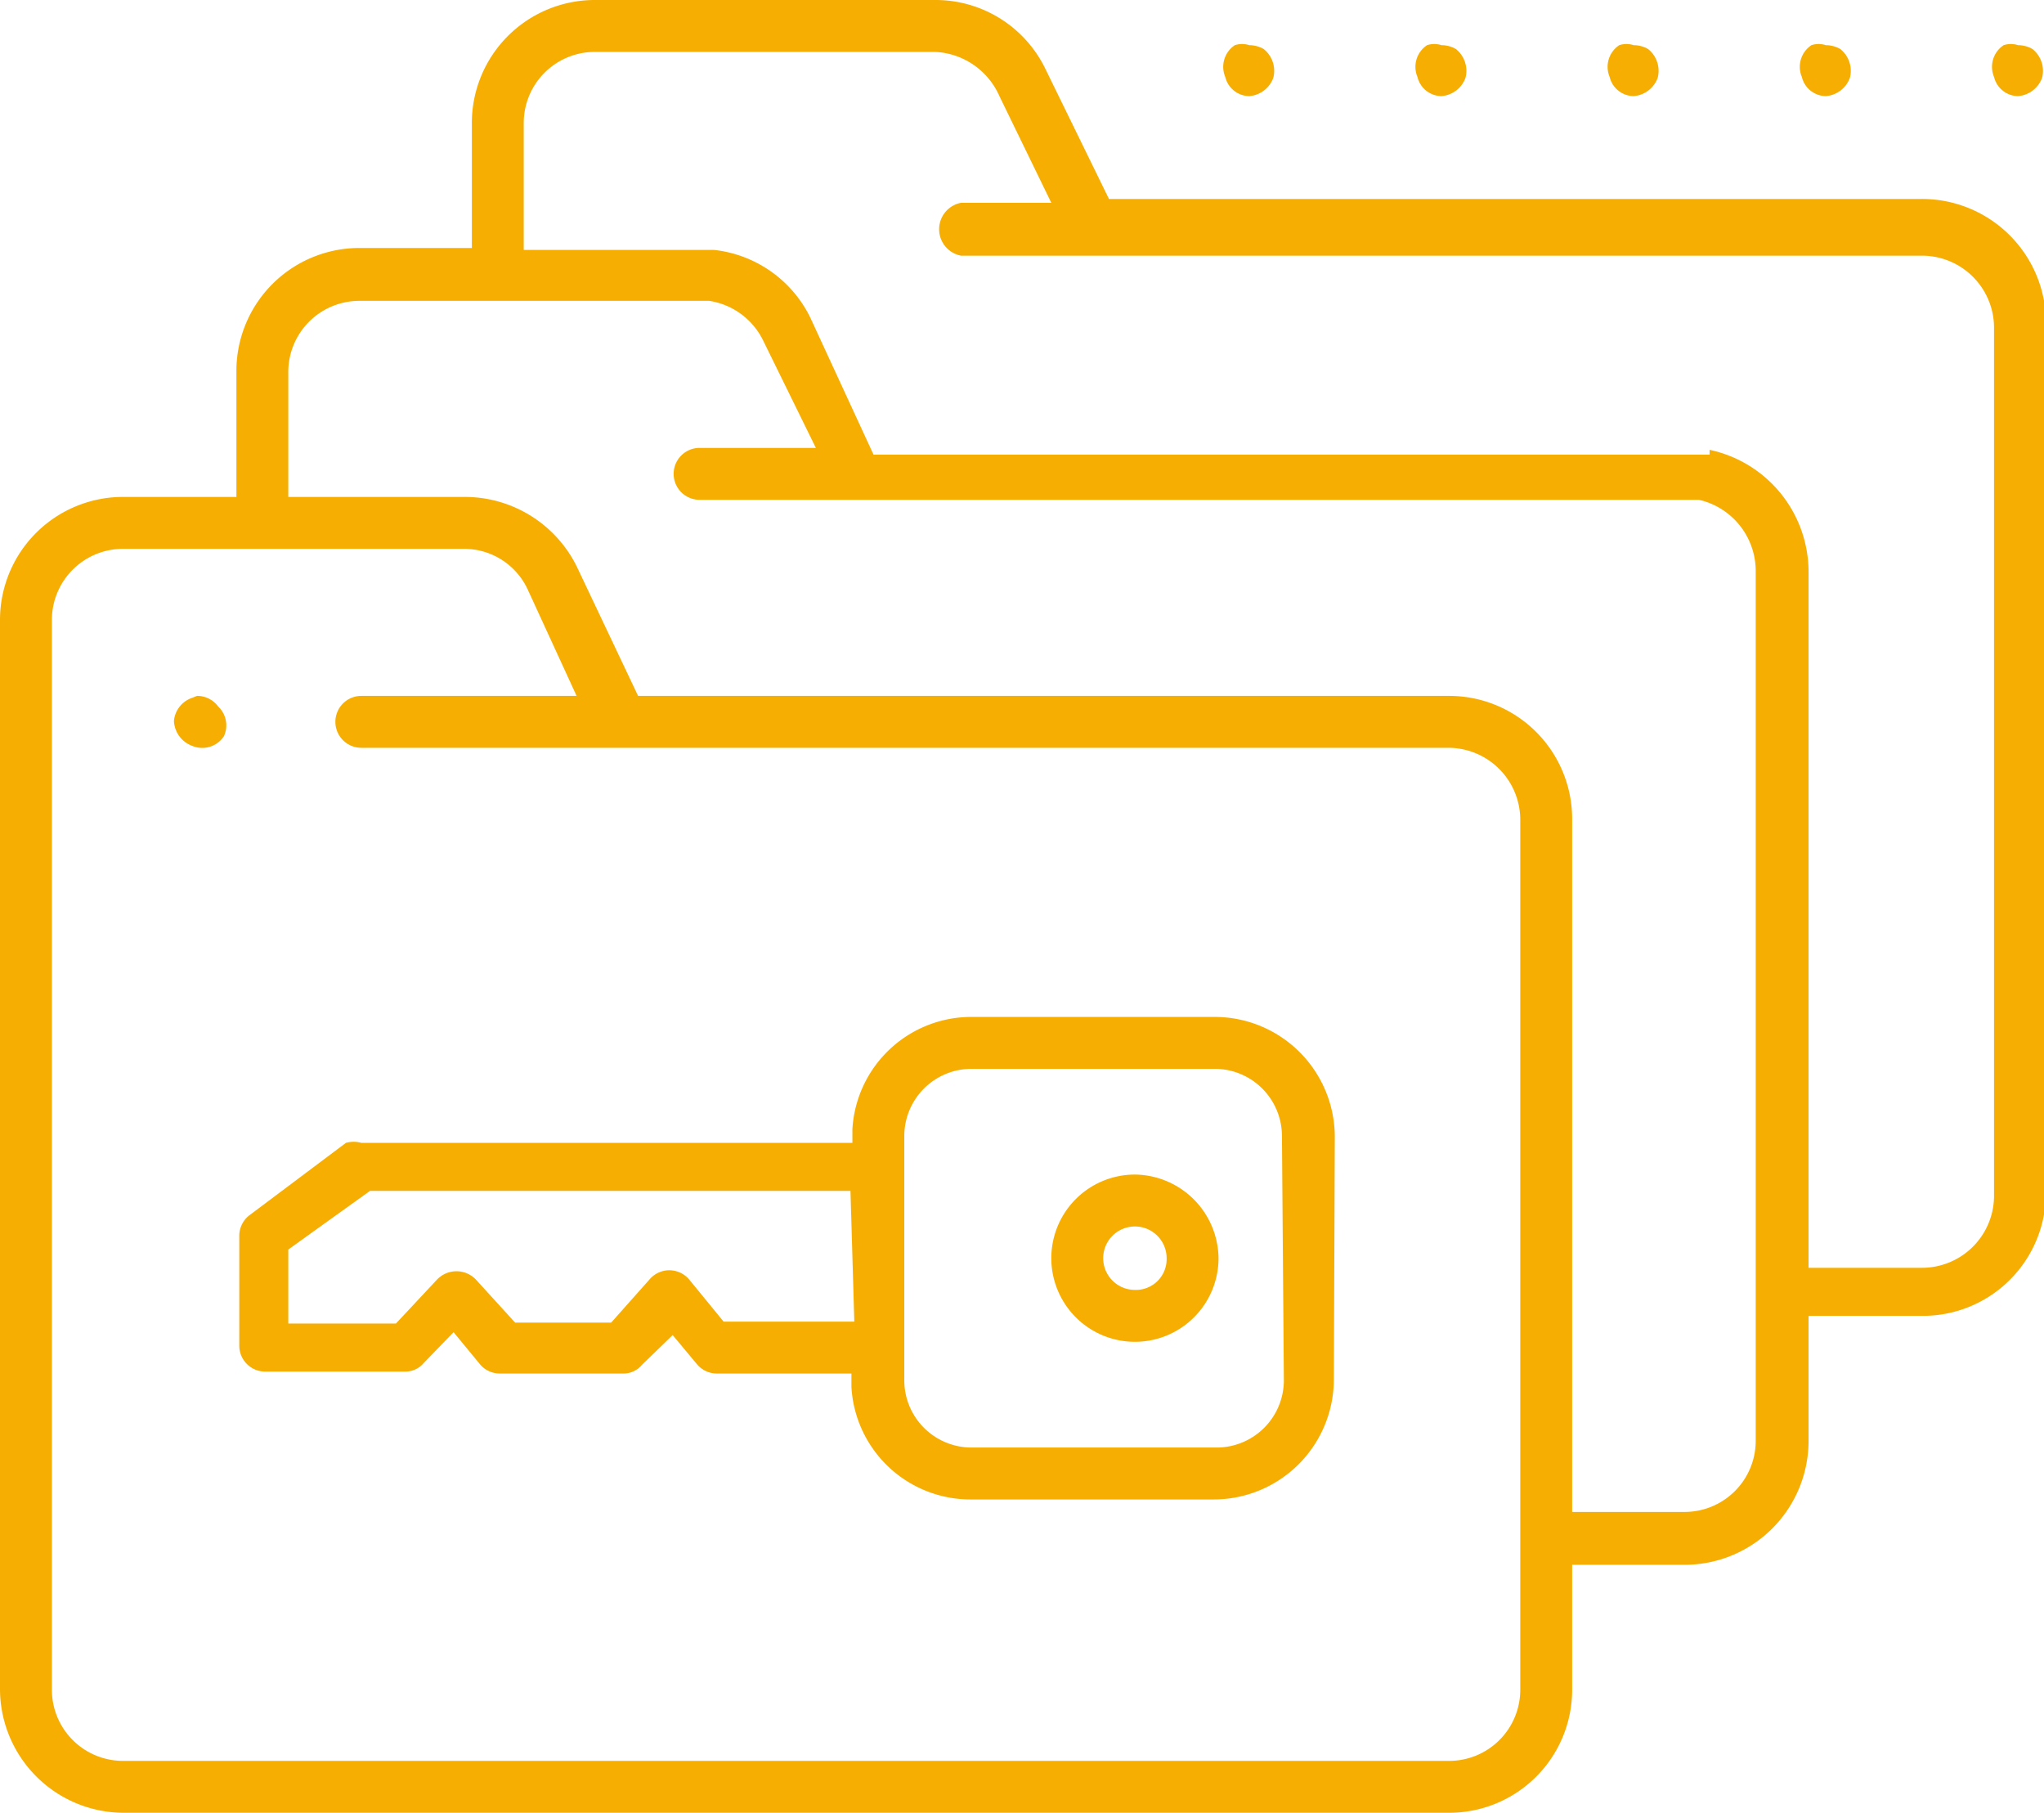 <svg xmlns="http://www.w3.org/2000/svg" width="21.27" height="18.86" viewBox="0 0 21.27 18.86"><defs><style>.a{fill:#f6ae02;}</style></defs><title>iLink SVG Elements_Non-Responsive</title><path class="a" d="M18.82,13.69H20a1.28,1.28,0,0,0,1.29-1.28v-9A1.29,1.29,0,0,0,20,2.07H11.54L10.88.72A1.27,1.27,0,0,0,9.73,0H6.19A1.28,1.28,0,0,0,4.91,1.28v1.3H3.74A1.28,1.28,0,0,0,2.46,3.87v1.3H1.28A1.28,1.28,0,0,0,0,6.45V17.58a1.29,1.29,0,0,0,1.28,1.28h13.8a1.28,1.28,0,0,0,1.28-1.28v-1.3h1.17A1.29,1.29,0,0,0,18.82,15Zm-3,3.89a.74.74,0,0,1-.74.74H1.28a.74.74,0,0,1-.74-.74V6.45a.74.74,0,0,1,.74-.74H4.82a.73.73,0,0,1,.67.42L6,7.24H3.76a.27.27,0,0,0,0,.54H15.08a.75.75,0,0,1,.74.75Zm1.71-1.85H16.36V8.53a1.28,1.28,0,0,0-1.28-1.29H6.64L6,5.89a1.3,1.3,0,0,0-1.16-.72H3V3.87a.74.74,0,0,1,.74-.74H7.38a.75.75,0,0,1,.56.41l.55,1.12H7.28a.27.27,0,1,0,0,.54h10.4a.76.76,0,0,1,.59.73V15A.74.74,0,0,1,17.53,15.73Zm.26-11-.26,0H9.09L8.43,3.3a1.27,1.27,0,0,0-1-.7l-.18,0H5.45V1.28A.74.74,0,0,1,6.19.54H9.73A.77.77,0,0,1,10.4,1l.54,1.11H10a.28.28,0,0,0,0,.55H20a.75.75,0,0,1,.75.74v9.05a.75.75,0,0,1-.75.74H18.82V5.94A1.3,1.3,0,0,0,17.79,4.68Z"/><path class="a" d="M2.27,7.35a.27.27,0,0,0-.22-.11L2,7.26a.28.28,0,0,0-.19.24A.29.29,0,0,0,2,7.76a.27.27,0,0,0,.33-.1h0A.27.27,0,0,0,2.27,7.35Z"/><path class="a" d="M13.89,11.82a1.25,1.25,0,0,0-1.25-1.24H10.11a1.24,1.24,0,0,0-1.24,1.17v.14H3.76a.3.3,0,0,0-.16,0l-1,.75a.27.27,0,0,0-.11.22V14a.27.27,0,0,0,.27.27H4.22a.25.25,0,0,0,.19-.09l.31-.32L5,14.2a.27.27,0,0,0,.2.09H6.48a.25.25,0,0,0,.2-.09L7,13.89l.25.3a.27.27,0,0,0,.21.1H8.86v.14a1.24,1.24,0,0,0,1.24,1.17h2.53a1.25,1.25,0,0,0,1.25-1.24Zm-5,1.93H7.53l-.36-.44a.27.27,0,0,0-.41,0l-.4.45h-1l-.41-.45a.28.28,0,0,0-.4,0l-.43.46H3V13l.85-.61h5Zm4.47.61a.7.7,0,0,1-.7.7H10.11a.7.7,0,0,1-.7-.7V11.82a.7.7,0,0,1,.7-.7h2.53a.7.7,0,0,1,.7.7Z"/><path class="a" d="M11.81,12.22a.87.87,0,1,0,.87.87A.88.88,0,0,0,11.81,12.22Zm0,1.2a.33.33,0,1,1,.33-.33A.32.32,0,0,1,11.81,13.42Z"/><path class="a" d="M21,1a.29.29,0,0,0,.25-.19.29.29,0,0,0-.1-.3A.3.3,0,0,0,21,.47a.24.24,0,0,0-.15,0,.27.27,0,0,0-.1.33h0A.26.26,0,0,0,21,1Z"/><path class="a" d="M19,1a.29.29,0,0,0,.25-.19.29.29,0,0,0-.1-.3A.3.3,0,0,0,19,.47a.24.24,0,0,0-.15,0,.27.27,0,0,0-.1.33h0A.26.26,0,0,0,19,1Z"/><path class="a" d="M17,1a.29.29,0,0,0,.25-.19.29.29,0,0,0-.1-.3A.3.3,0,0,0,17,.47a.24.24,0,0,0-.15,0,.27.27,0,0,0-.1.33h0A.26.26,0,0,0,17,1Z"/><path class="a" d="M15,1a.29.29,0,0,0,.25-.19.29.29,0,0,0-.1-.3A.3.3,0,0,0,15,.47a.24.24,0,0,0-.15,0,.27.27,0,0,0-.1.33h0A.26.26,0,0,0,15,1Z"/><path class="a" d="M13,1a.29.29,0,0,0,.25-.19.29.29,0,0,0-.1-.3A.3.3,0,0,0,13,.47a.24.24,0,0,0-.15,0,.27.27,0,0,0-.1.33h0A.26.26,0,0,0,13,1Z"/></svg>
